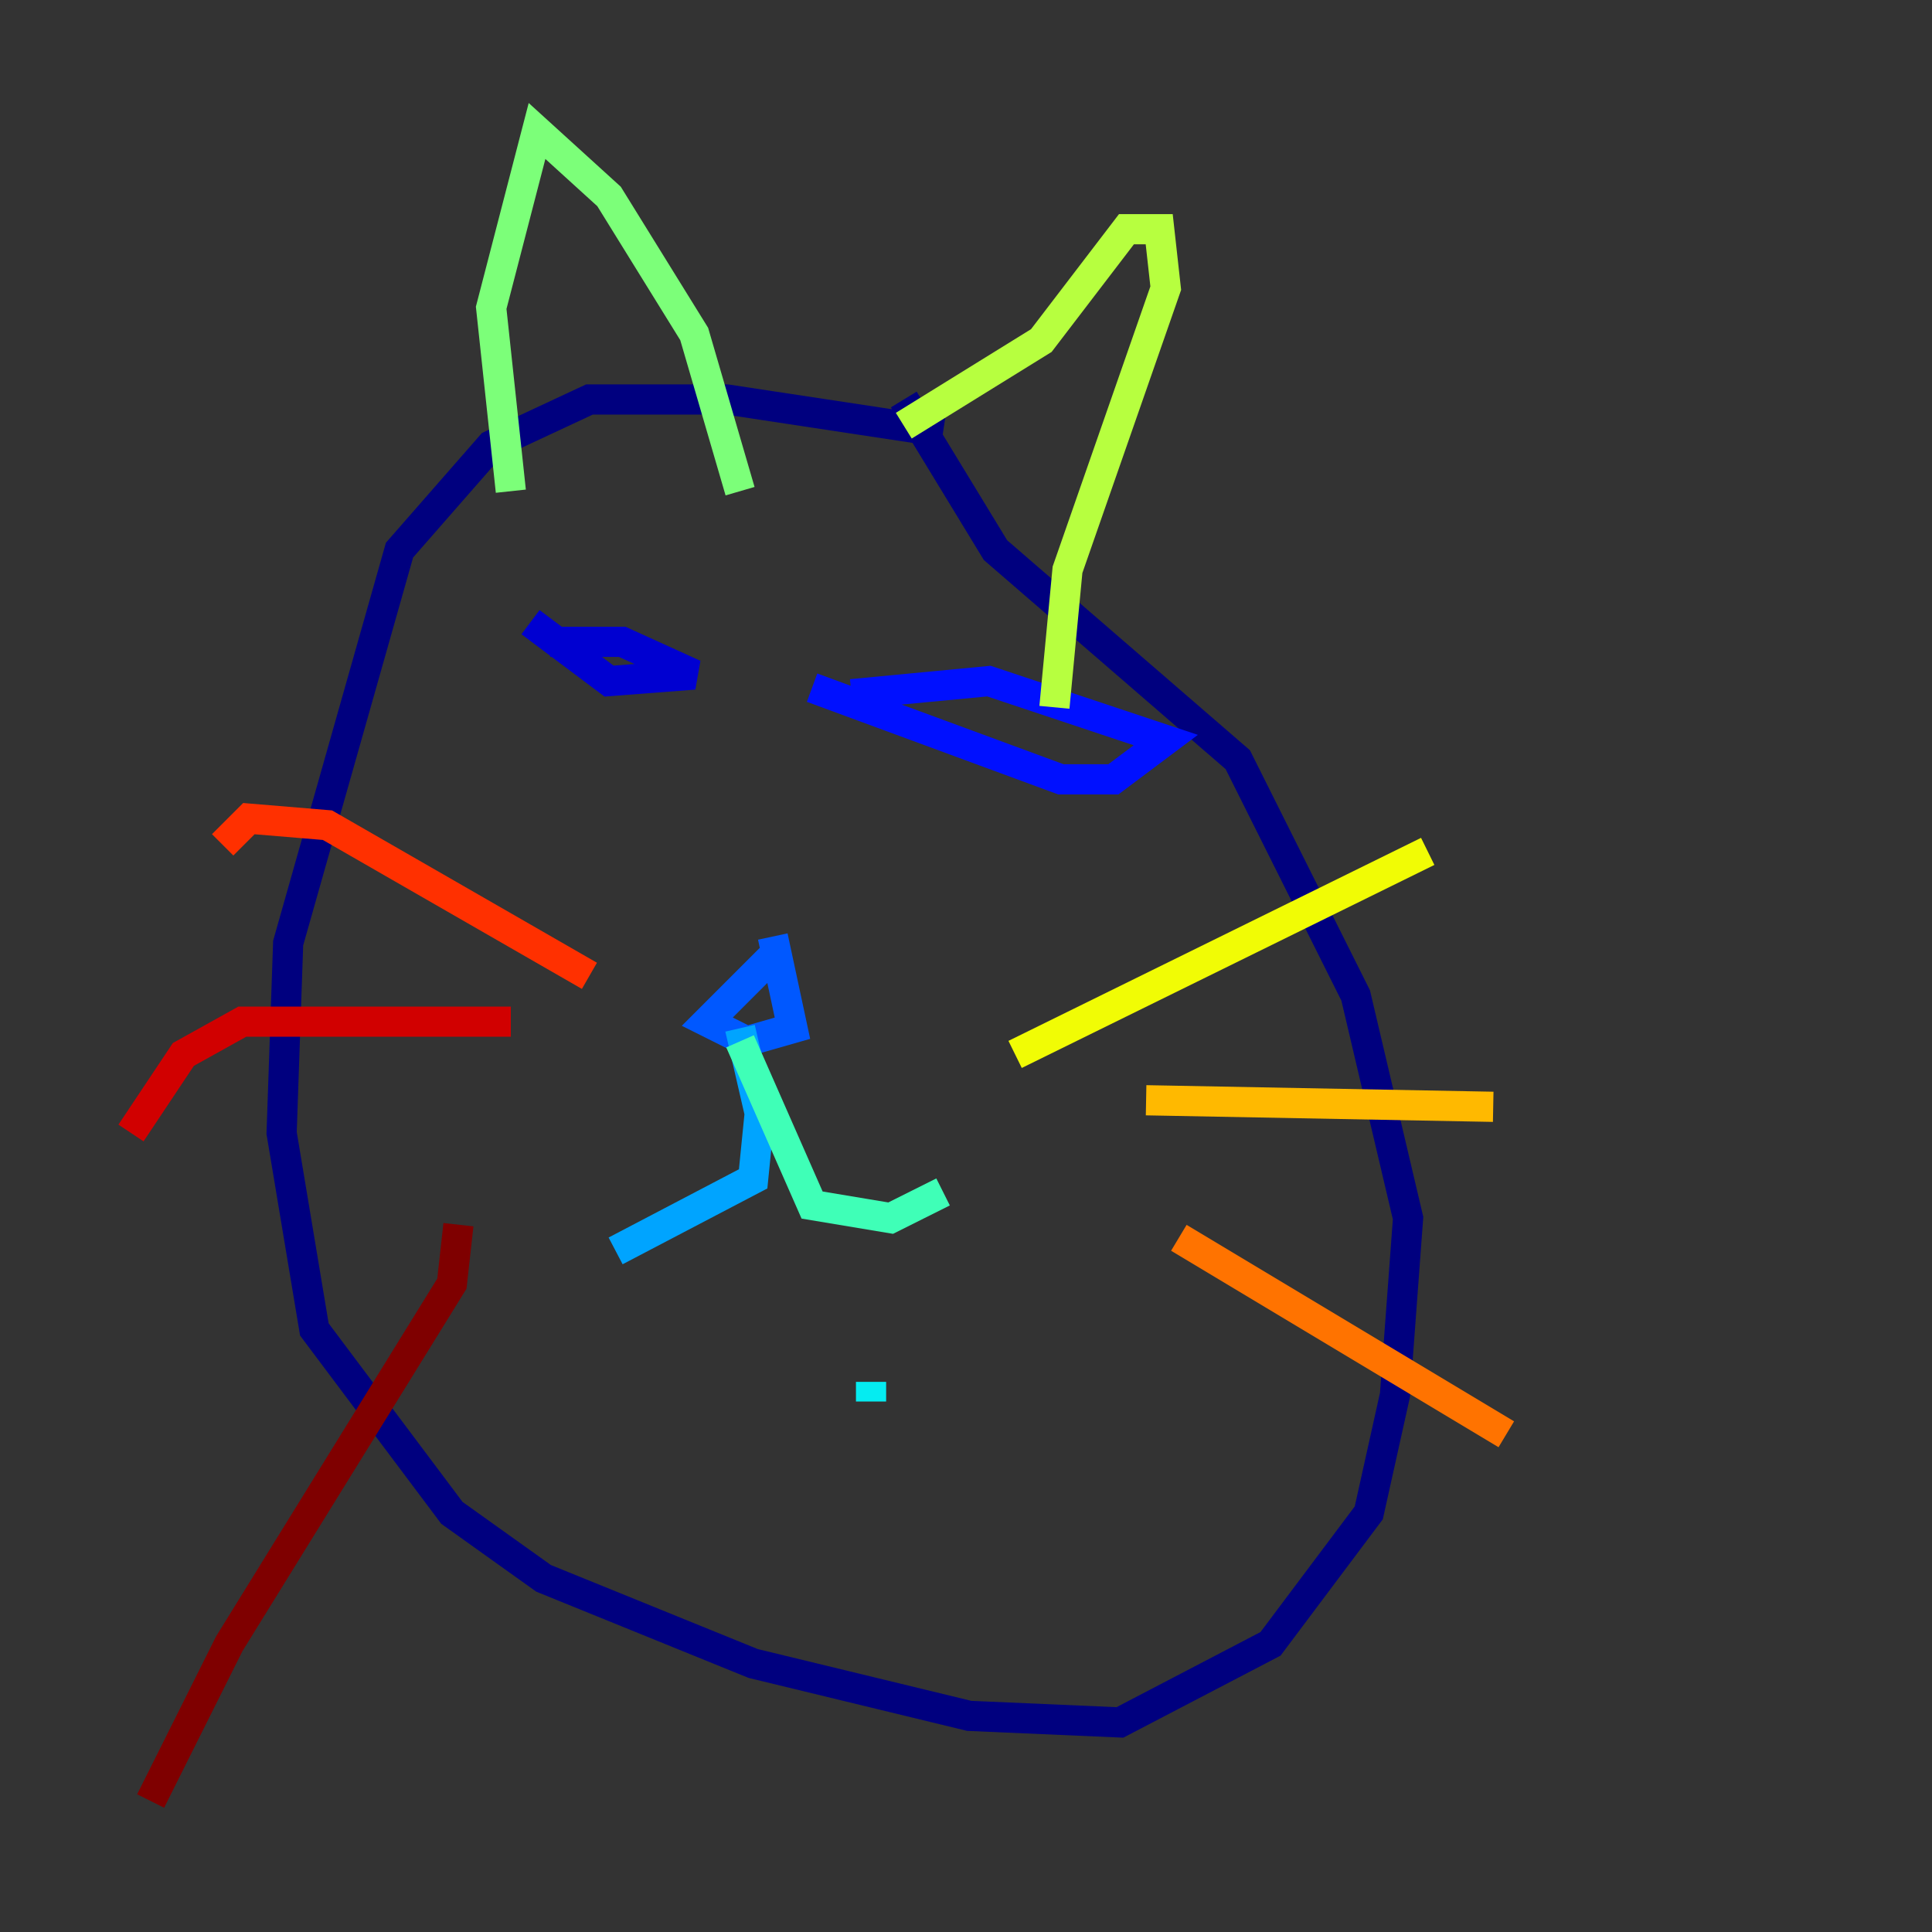 <?xml version="1.0" encoding="utf-8" ?>
<svg baseProfile="tiny" height="128" version="1.2" viewBox="0,0,128,128" width="128" xmlns="http://www.w3.org/2000/svg" xmlns:ev="http://www.w3.org/2001/xml-events" xmlns:xlink="http://www.w3.org/1999/xlink"><rect x="0" y="0" width="128" height="128" fill="#333333" stroke="none"/><defs /><polyline fill="none" points="62.481,28.637 48.163,26.468 39.051,26.468 32.542,29.505 26.468,36.447 19.091,62.481 18.658,75.064 20.827,88.081 29.939,100.231 36.014,104.57 49.898,110.21 64.217,113.681 74.197,114.115 84.176,108.909 90.685,100.231 92.42,92.42 93.288,80.705 89.817,65.953 82.007,50.332 65.953,36.447 59.878,26.468" stroke="#00007f" stroke-width="2" /><polyline fill="none" points="36.447,42.522 41.22,42.522 45.993,44.691 40.352,45.125 35.146,41.22" stroke="#0000d1" stroke-width="2" /><polyline fill="none" points="56.407,45.993 65.519,45.125 77.234,49.031 73.763,51.634 70.291,51.634 53.803,45.559" stroke="#0010ff" stroke-width="2" /><polyline fill="none" points="51.2,63.349 46.861,67.688 49.464,68.99 52.502,68.122 51.2,62.047" stroke="#0058ff" stroke-width="2" /><polyline fill="none" points="49.031,68.122 50.332,73.763 49.898,78.102 40.786,82.875" stroke="#00a4ff" stroke-width="2" /><polyline fill="none" points="57.709,92.854 57.709,91.552" stroke="#05ecf1" stroke-width="2" /><polyline fill="none" points="49.031,68.99 53.803,79.837 59.01,80.705 62.481,78.969" stroke="#3fffb7" stroke-width="2" /><polyline fill="none" points="33.844,32.542 32.542,20.393 35.58,8.678 40.352,13.017 45.993,22.129 49.031,32.542" stroke="#7cff79" stroke-width="2" /><polyline fill="none" points="59.878,28.203 68.99,22.563 74.63,15.186 76.8,15.186 77.234,19.091 70.725,37.749 69.858,46.861" stroke="#b7ff3f" stroke-width="2" /><polyline fill="none" points="67.254,69.858 94.59,56.407" stroke="#f1fc05" stroke-width="2" /><polyline fill="none" points="75.932,72.895 98.929,73.329" stroke="#ffb900" stroke-width="2" /><polyline fill="none" points="78.102,82.007 99.797,95.024" stroke="#ff7300" stroke-width="2" /><polyline fill="none" points="39.051,64.651 21.695,54.671 16.488,54.237 14.752,55.973" stroke="#ff3000" stroke-width="2" /><polyline fill="none" points="33.844,67.688 16.054,67.688 12.149,69.858 8.678,75.064" stroke="#d10000" stroke-width="2" /><polyline fill="none" points="30.373,81.139 29.939,85.044 15.186,108.909 9.98,119.322" stroke="#7f0000" stroke-width="2" /></svg>